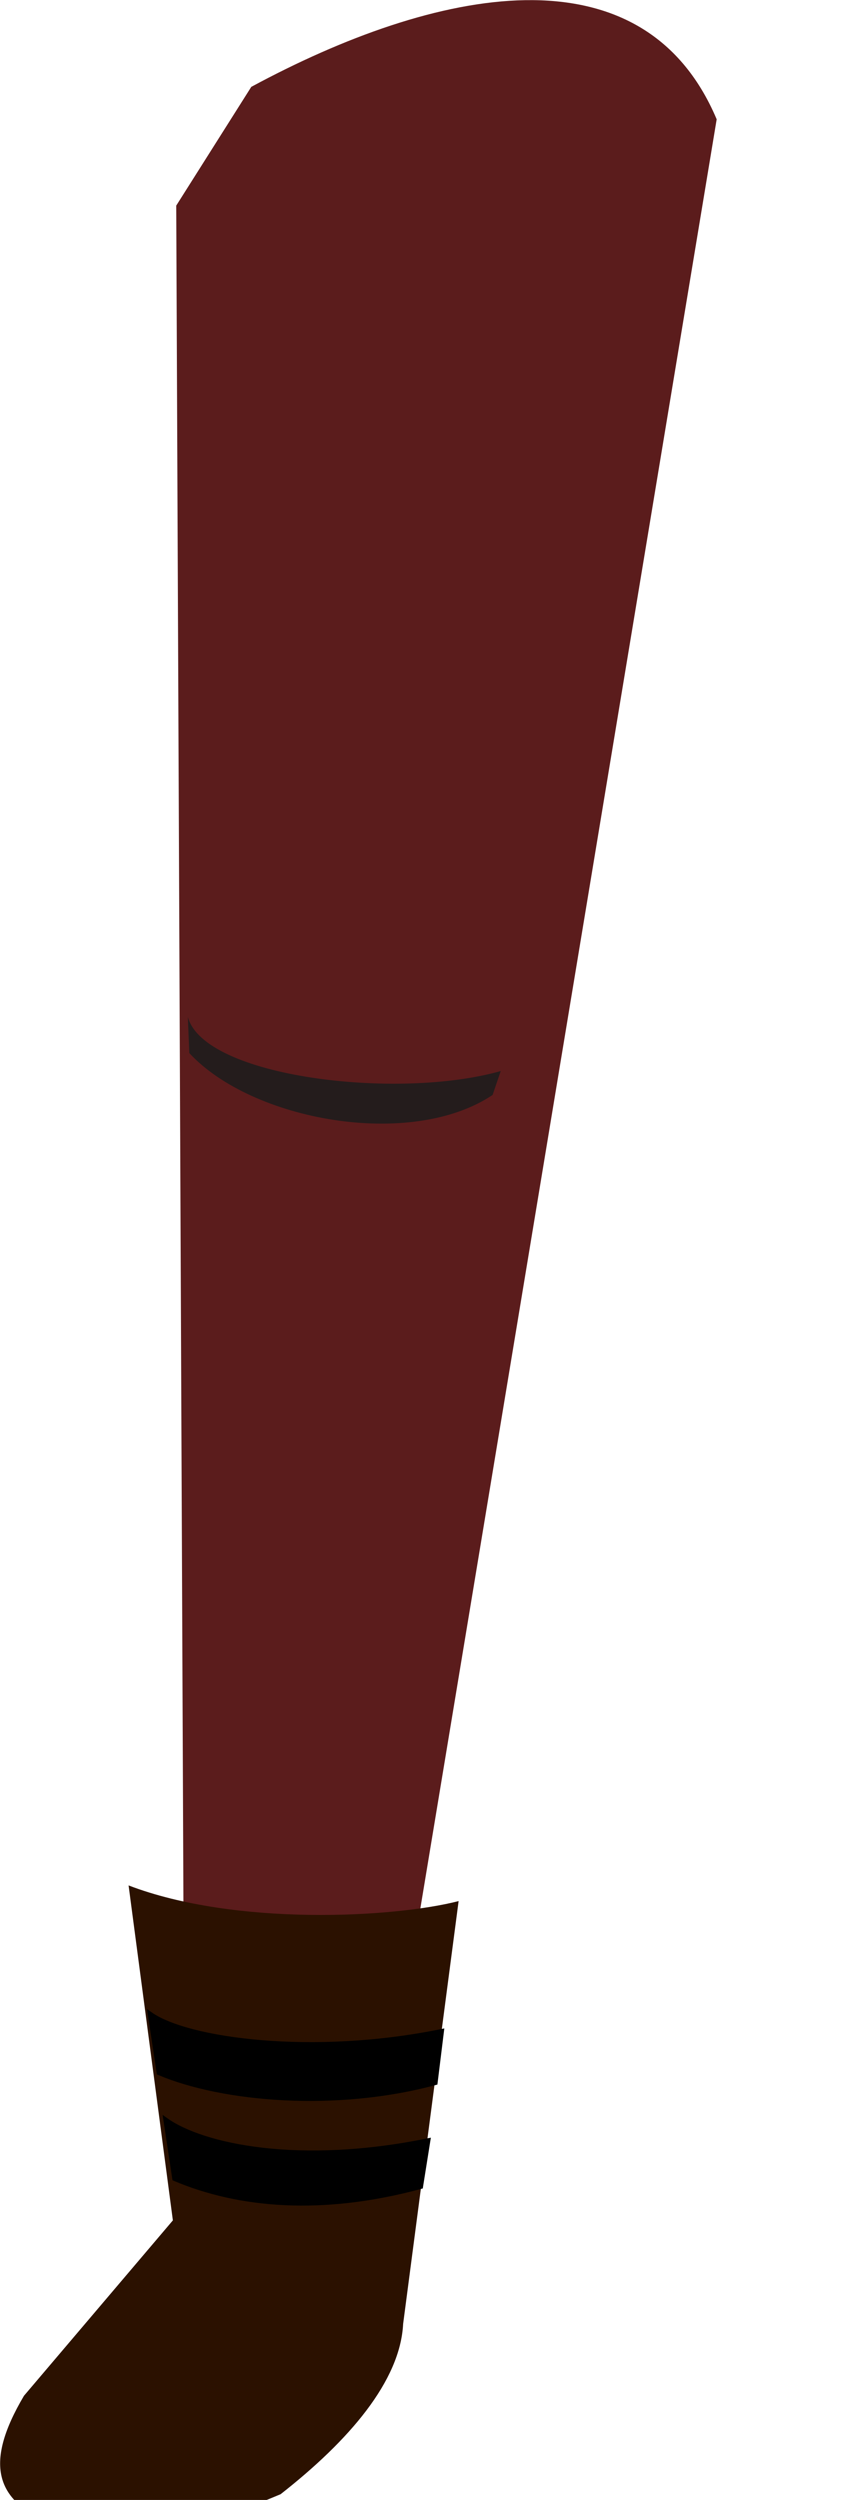 <?xml version="1.0" encoding="UTF-8" standalone="no"?>
<svg
   inkscape:export-ydpi="241.905"
   inkscape:export-xdpi="241.905"
   inkscape:export-filename="C:\Users\260862\Desktop\bartender.png"
   width="48.367mm"
   height="141.036mm"
   viewBox="0 0 48.367 141.036"
   version="1.1"
   id="svg8"
   inkscape:version="1.1.1 (3bf5ae0d25, 2021-09-20)"
   sodipodi:docname="merchant_leg_left.svg"
   xmlns:inkscape="http://www.inkscape.org/namespaces/inkscape"
   xmlns:sodipodi="http://sodipodi.sourceforge.net/DTD/sodipodi-0.dtd"
   xmlns="http://www.w3.org/2000/svg"
   xmlns:svg="http://www.w3.org/2000/svg"
   xmlns:rdf="http://www.w3.org/1999/02/22-rdf-syntax-ns#"
   xmlns:cc="http://creativecommons.org/ns#"
   xmlns:dc="http://purl.org/dc/elements/1.1/">
  <defs
     id="defs2">
    <clipPath
       clipPathUnits="userSpaceOnUse"
       id="clipPath4045">
      <path
         style="fill:none;stroke:#000000;stroke-width:0.265px;stroke-linecap:butt;stroke-linejoin:miter;stroke-opacity:1"
         d="M 87.197,57.598 C 88.696,71.31 86.336,84.021 68.798,92.797 L 14.4,175.728 -18.399,142.395 27.466,50.665 Z"
         id="path4047"
         sodipodi:nodetypes="cccccc" />
    </clipPath>
  </defs>
  <g
     inkscape:groupmode="layer"
     id="layer9"
     inkscape:label="left_leg"
     style="display:inline">
    <g
       id="g35"
       transform="rotate(-3.466,-1459.411,1553.827)"
       inkscape:transform-center-y="65.064529">
      <path
         sodipodi:nodetypes="cccccc"
         style="display:inline;fill:#5b1c1c;fill-opacity:1;stroke:none;stroke-width:0.269px;stroke-linecap:butt;stroke-linejoin:miter;stroke-opacity:1"
         d="m 94.2,215.052 10.618,0.774 26.418,-115.59 C 127.659,90.115 115.817,91.863 105.129,96.821 l -4.633,6.431 z"
         id="path3150"
         inkscape:transform-center-x="4.9162982"
         inkscape:transform-center-y="55.295672" />
      <path
         style="display:inline;fill:#2b1100;stroke:none;stroke-width:0.269px;stroke-linecap:butt;stroke-linejoin:miter;stroke-opacity:1"
         d="m 92.082,197.683 1.353,19.014 -8.987,9.369 c -2.524,3.731 -2.081,6.03 1.734,7.549 7.143,0.68 9.025,0.035 12.388,-1.131 4.036,-2.785 7.127,-5.962 7.484,-9.176 l 4.567,-23.617 c -3.717,0.72 -12.666,0.661 -18.539,-2.008 z"
         id="path855-3"
         sodipodi:nodetypes="cccccccc" />
      <path
         sodipodi:nodetypes="ccccc"
         id="path1685-96"
         d="m 98.383,148.977 c 0.693,3.452 11.525,5.418 17.442,4.116 l -0.54,1.319 c -4.798,2.807 -13.658,0.625 -16.943,-3.393 z"
         style="display:inline;fill:#241c1c;stroke:none;stroke-width:0.362px;stroke-linecap:butt;stroke-linejoin:miter;stroke-opacity:1" />
      <path
         style="display:inline;fill:#000000;stroke:#000000;stroke-width:0.269px;stroke-linecap:butt;stroke-linejoin:miter;stroke-opacity:1"
         d="m 93.678,214.351 c 3.509,1.744 8.169,2.456 13.831,1.287 l 0.568,-2.559 c -7.331,1.043 -12.713,-0.449 -14.698,-2.053 z"
         id="path1614-0"
         sodipodi:nodetypes="ccccc" />
      <path
         sodipodi:nodetypes="ccccc"
         id="path1614-5-7"
         d="m 93.159,208.336 c 3.509,1.744 9.863,2.671 15.525,1.502 l 0.531,-2.866 c -7.331,1.043 -14.369,-0.357 -16.355,-1.961 z"
         style="display:inline;fill:#000000;stroke:#000000;stroke-width:0.269px;stroke-linecap:butt;stroke-linejoin:miter;stroke-opacity:1" />
    </g>
  </g>
  <sodipodi:namedview
     inkscape:guide-bbox="true"
     showguides="true"
     id="base"
     pagecolor="#ffffff"
     bordercolor="#666666"
     borderopacity="1.0"
     inkscape:pageopacity="0.0"
     inkscape:pageshadow="2"
     inkscape:zoom="0.63221632"
     inkscape:cx="30.053005"
     inkscape:cy="284.71268"
     inkscape:document-units="mm"
     inkscape:current-layer="layer9"
     inkscape:document-rotation="0"
     showgrid="false"
     inkscape:snap-others="true"
     inkscape:object-nodes="true"
     inkscape:snap-global="false"
     inkscape:window-width="850"
     inkscape:window-height="696"
     inkscape:window-x="507"
     inkscape:window-y="0"
     inkscape:window-maximized="0"
     inkscape:pagecheckerboard="0" />
</svg>
